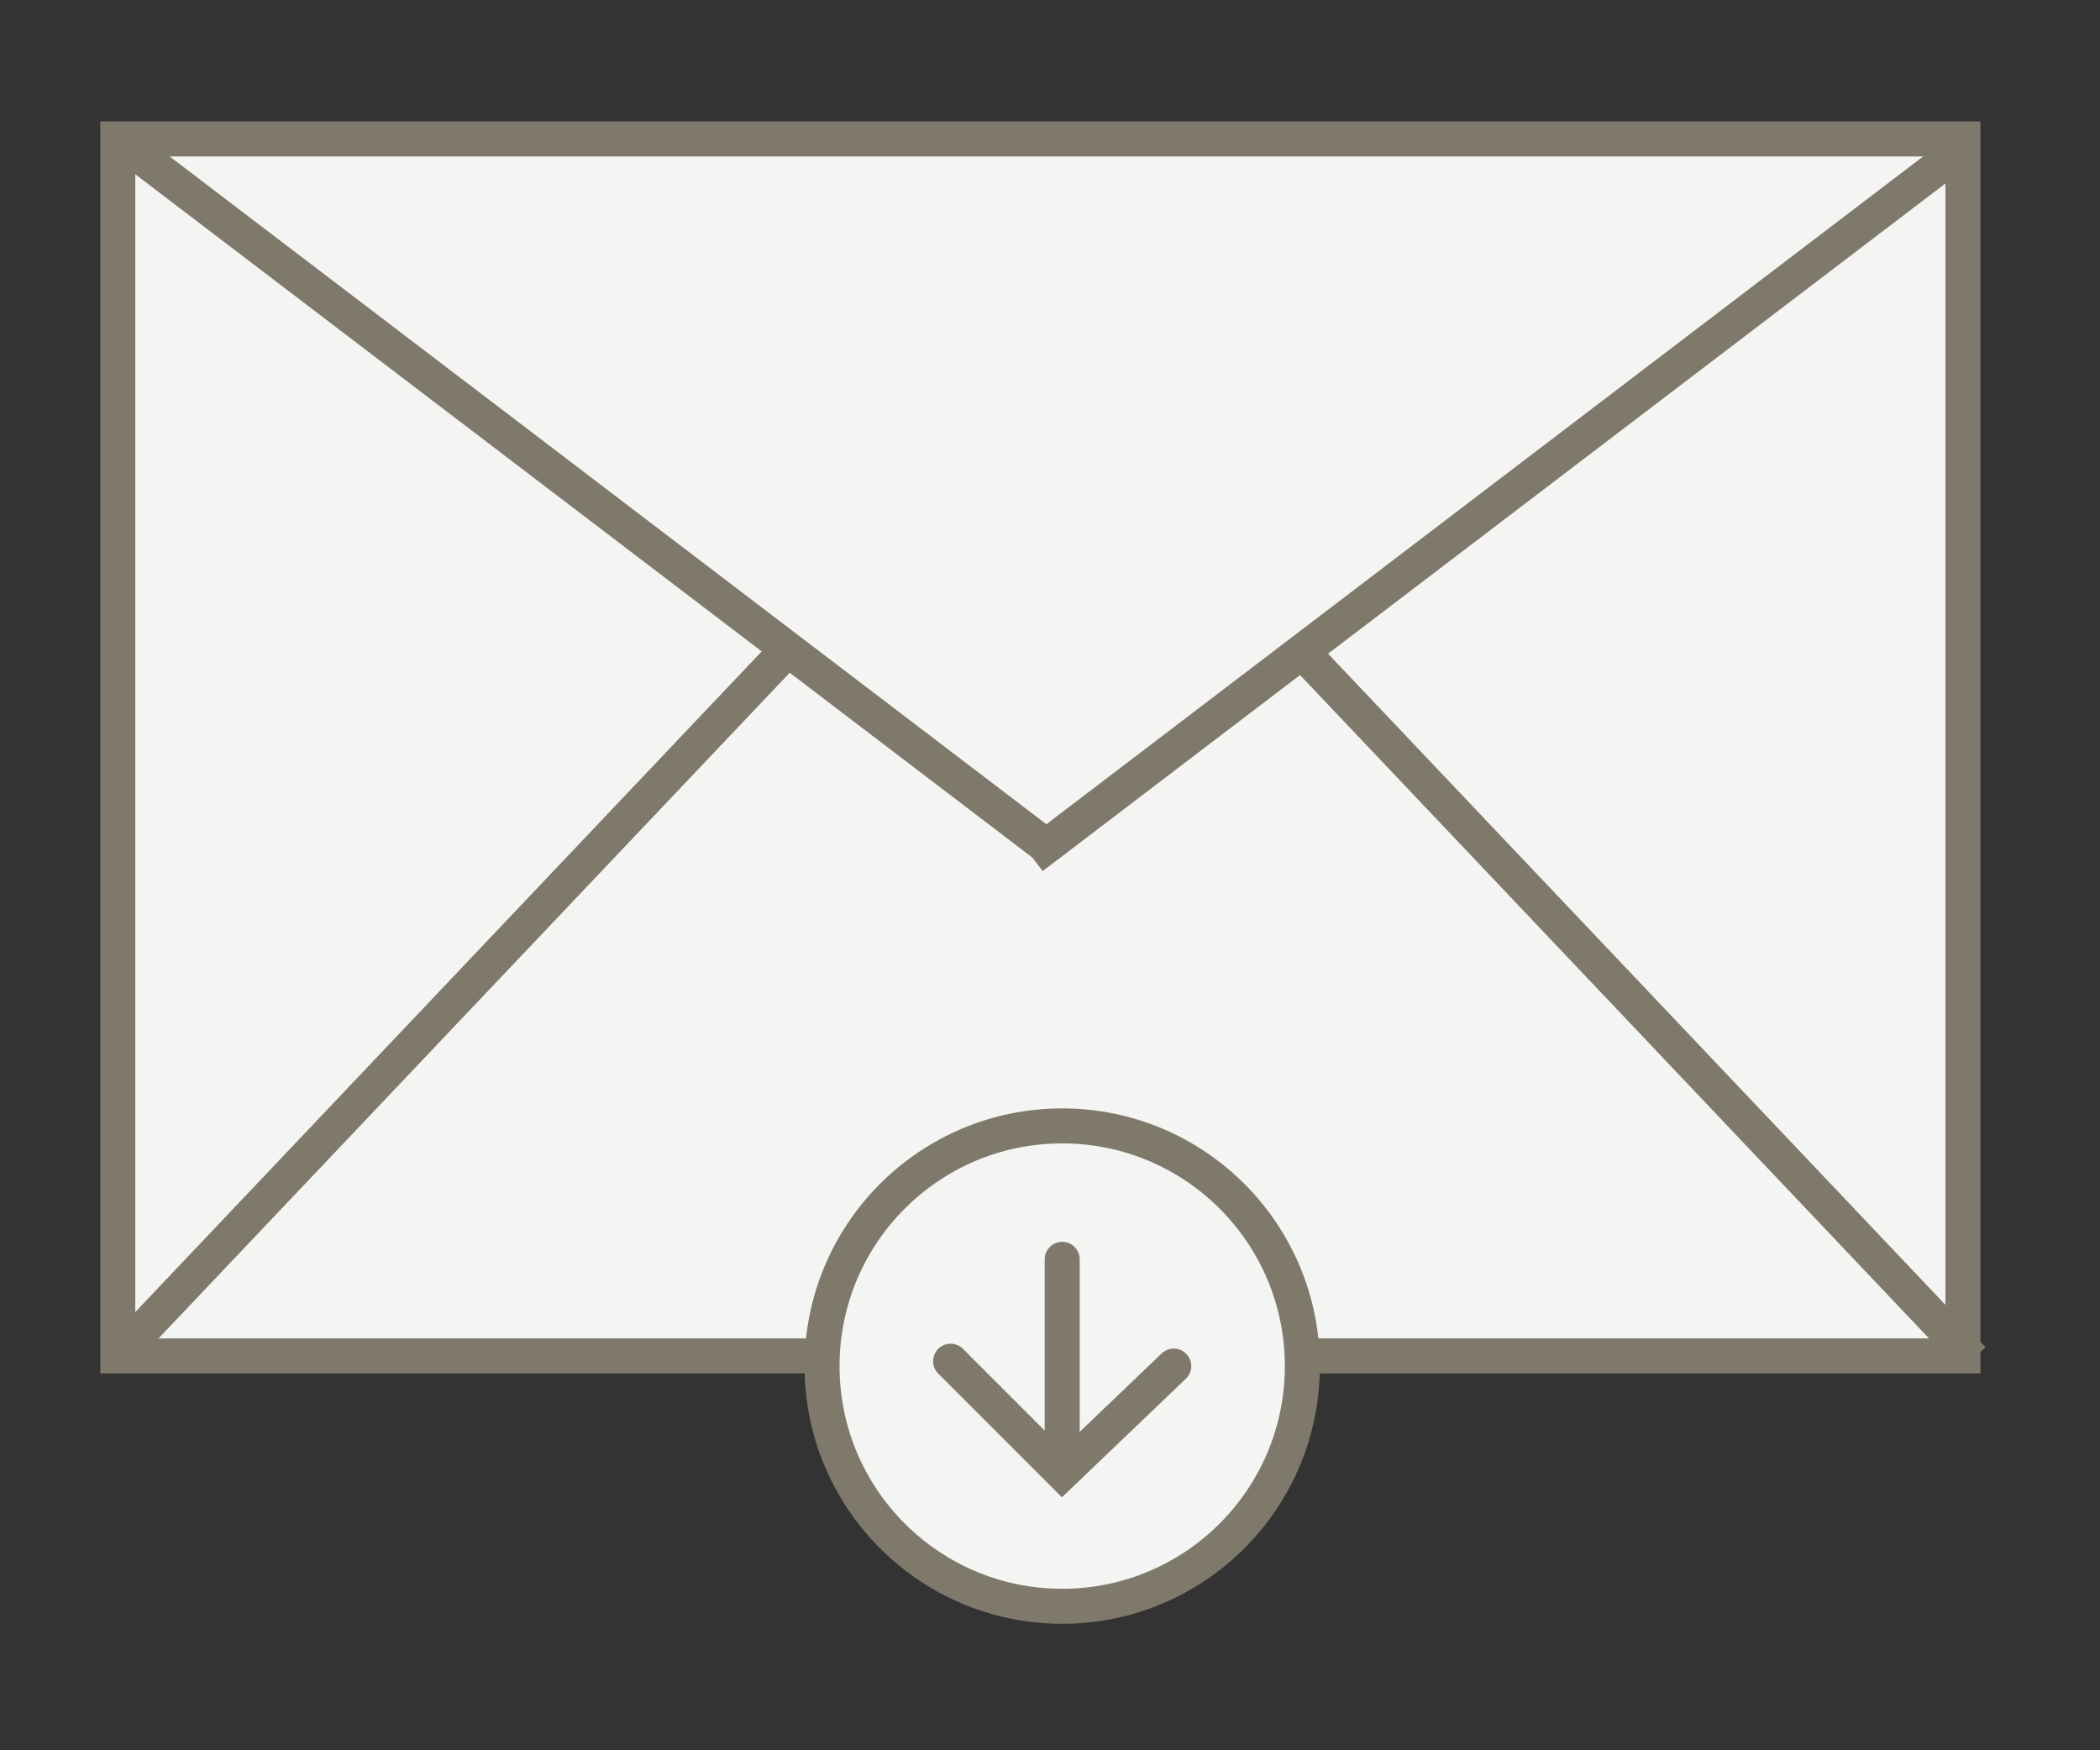 <?xml version="1.0" encoding="utf-8"?>
<!-- Generator: Adobe Illustrator 16.0.0, SVG Export Plug-In . SVG Version: 6.00 Build 0)  -->
<!DOCTYPE svg PUBLIC "-//W3C//DTD SVG 1.1//EN" "http://www.w3.org/Graphics/SVG/1.1/DTD/svg11.dtd">
<svg version="1.1" id="图层_1" xmlns="http://www.w3.org/2000/svg" xmlns:xlink="http://www.w3.org/1999/xlink" x="0px" y="0px"
	 width="120px" height="100px" viewBox="0 0 120 100" enable-background="new 0 0 120 100" xml:space="preserve">
<rect x="0" y="0" width="120" height="100" fill="#333333" stroke="none"/>
<rect x="6.731" y="7.939" fill="#F4F4F2" width="105.437" height="69.529"/>
<rect x="6.731" y="7.939" fill="none" stroke="#7E796A" stroke-width="2" stroke-miterlimit="10" width="105.437" height="69.529"/>
<line fill="none" stroke="#7E796A" stroke-width="2" stroke-miterlimit="10" x1="6.732" y1="7.939" x2="60.115" y2="48.593"/>
<line fill="none" stroke="#7E796A" stroke-width="2" stroke-miterlimit="10" x1="112.357" y1="8.319" x2="58.975" y2="48.973"/>
<line fill="none" stroke="#7E796A" stroke-width="2" stroke-miterlimit="10" x1="45.106" y1="37.005" x2="6.731" y2="77.469"/>
<line fill="none" stroke="#7E796A" stroke-width="2" stroke-miterlimit="10" x1="74.363" y1="37.195" x2="112.736" y2="77.659"/>
<path fill="#F4F4F2" d="M74.42,78.05c0,7.579-6.145,13.723-13.723,13.723c-7.579,0-13.723-6.144-13.723-13.723
	s6.145-13.723,13.723-13.723C68.275,64.327,74.42,70.471,74.42,78.05"/>
<circle fill="none" stroke="#7E796A" stroke-width="2" stroke-miterlimit="10" cx="60.697" cy="78.05" r="13.723"/>
<line fill="none" stroke="#7E796A" stroke-width="2" stroke-linecap="round" stroke-miterlimit="10" x1="60.697" y1="71.951" x2="60.697" y2="81.931"/>
<polyline fill="none" stroke="#7E796A" stroke-width="2" stroke-linecap="round" stroke-miterlimit="10" points="54.321,77.772 
	60.697,84.148 67.072,78.049 "/>
</svg>
